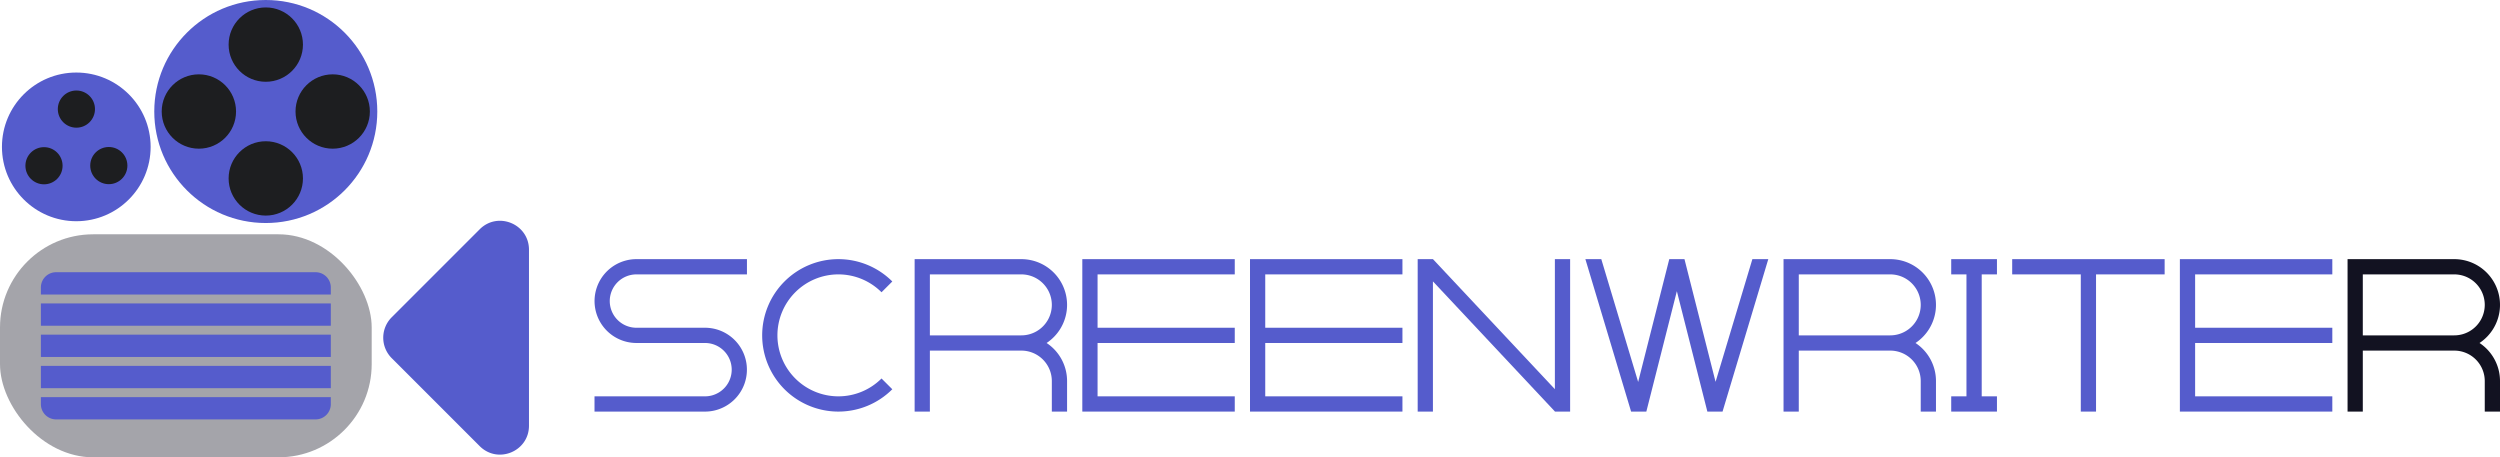 <svg xmlns="http://www.w3.org/2000/svg" viewBox="0 0 1640 300"><defs><style>.cls-1{fill:#555ccc;}.cls-2,.cls-3{fill:#121221;}.cls-3{opacity:0.38;}.cls-4{fill:#1d1e20;}</style></defs><title>screenwriter</title><g id="Слой_2" data-name="Слой 2"><g id="Слой_2-2" data-name="Слой 2"><g id="screenwriter"><path class="cls-1" d="M578.28,248.28l7.07,7.07a50,50,0,1,1,0-70.7l-7.07,7.07a40,40,0,1,0,0,56.56Z"/><polygon class="cls-1" points="720 180 720 215 810 215 810 225 720 225 720 260 810 260 810 270 710 270 710 170 810 170 810 180 720 180"/><polygon class="cls-1" points="830 180 830 215 920 215 920 225 830 225 830 260 920 260 920 270 820 270 820 170 920 170 920 180 830 180"/><polygon class="cls-1" points="1440 180 1440 215 1530 215 1530 225 1440 225 1440 260 1530 260 1530 270 1430 270 1430 170 1530 170 1530 180 1440 180"/><path class="cls-1" d="M1130.01,269.93v.03l-.01.04h-9.97l-20.01-78.98Q1090.01,230.511,1080,270h-9.99l-.01-.01Q1055,220,1040.01,170h10.44l24.18,80.57,20.24-79.9.14-.56.03-.11h9.97l.17.66,20.23,79.83L1149.56,170H1160Q1145,219.965,1130.01,269.93Z"/><path class="cls-1" d="M1256.57,225A29.994,29.994,0,0,0,1240,170h-70V270h10V230h60a19.994,19.994,0,0,1,20,20v20h10V250A29.923,29.923,0,0,0,1256.57,225ZM1230,222.04l-.02-.04h.02Zm10-2.04h-60V180h60a20,20,0,0,1,0,40Z"/><path class="cls-2" d="M1626.57,225A29.994,29.994,0,0,0,1610,170h-70V270h10V230h60a19.994,19.994,0,0,1,20,20v20h10V250A29.923,29.923,0,0,0,1626.57,225ZM1600,222.04l-.02-.04h.02Zm10-2.04h-60V180h60a20,20,0,0,1,0,40Z"/><path class="cls-1" d="M686.57,225A29.994,29.994,0,0,0,670,170H600V270h10V230h60a19.994,19.994,0,0,1,20,20v20h10V250A29.923,29.923,0,0,0,686.57,225ZM660,222.04l-.02-.04H660ZM670,220H610V180h60a20,20,0,0,1,0,40Z"/><path class="cls-1" d="M400,197.5A17.506,17.506,0,0,0,417.5,215h45a27.5,27.5,0,0,1,7.5,53.95,26.911,26.911,0,0,1-7.5,1.05H390V260h72.5a17.5,17.5,0,0,0,0-35h-45a27.5,27.5,0,0,1-7.5-53.95,26.911,26.911,0,0,1,7.5-1.05H490v10H417.5A17.506,17.506,0,0,0,400,197.5Z"/><polygon class="cls-1" points="1300 180 1300 260 1310 260 1310 270 1280 270 1280 260 1290 260 1290 180 1280 180 1280 170 1310 170 1310 180 1300 180"/><polygon class="cls-1" points="1030 170 1030 270 1020.07 270 1020 269.92 940 184.59 940 270 930 270 930 170 940.02 170 1020 255.3 1020 170 1030 170"/><polygon class="cls-1" points="1420 170 1420 180 1375 180 1375 270 1365 270 1365 180 1320 180 1320 170 1420 170"/><circle class="cls-1" cx="174.354" cy="73.151" r="73.151"/><rect class="cls-3" y="153.699" width="243.835" height="146.301" rx="61.155"/><path class="cls-1" d="M347.01,163.82V279.254c0,16.877-20.4,25.329-32.338,13.395l-57.717-57.717a18.943,18.943,0,0,1,0-26.79l57.717-57.717C326.606,138.491,347.01,146.943,347.01,163.82Z"/><circle class="cls-4" cx="218.245" cy="73.151" r="24.384"/><circle class="cls-4" cx="174.354" cy="29.26" r="24.384"/><circle class="cls-4" cx="130.464" cy="73.151" r="24.384"/><circle class="cls-4" cx="174.354" cy="117.041" r="24.384"/><circle class="cls-1" cx="50.046" cy="96.353" r="48.767"/><circle class="cls-4" cx="50.114" cy="71.571" r="12.192"/><circle class="cls-4" cx="28.864" cy="108.723" r="12.192"/><circle class="cls-4" cx="71.38" cy="108.627" r="12.192"/><path class="cls-1" d="M36.822,178.57H207.014a10,10,0,0,1,10,10v4.63a0,0,0,0,1,0,0H26.822a0,0,0,0,1,0,0v-4.63A10,10,0,0,1,36.822,178.57Z"/><rect class="cls-1" x="26.822" y="219.534" width="190.192" height="14.63"/><rect class="cls-1" x="26.822" y="199.052" width="190.192" height="14.63"/><rect class="cls-1" x="26.822" y="240.016" width="190.192" height="14.63"/><path class="cls-1" d="M26.822,260.5H217.014a0,0,0,0,1,0,0v4.63a10,10,0,0,1-10,10H36.822a10,10,0,0,1-10-10V260.5A0,0,0,0,1,26.822,260.5Z"/></g></g></g></svg>